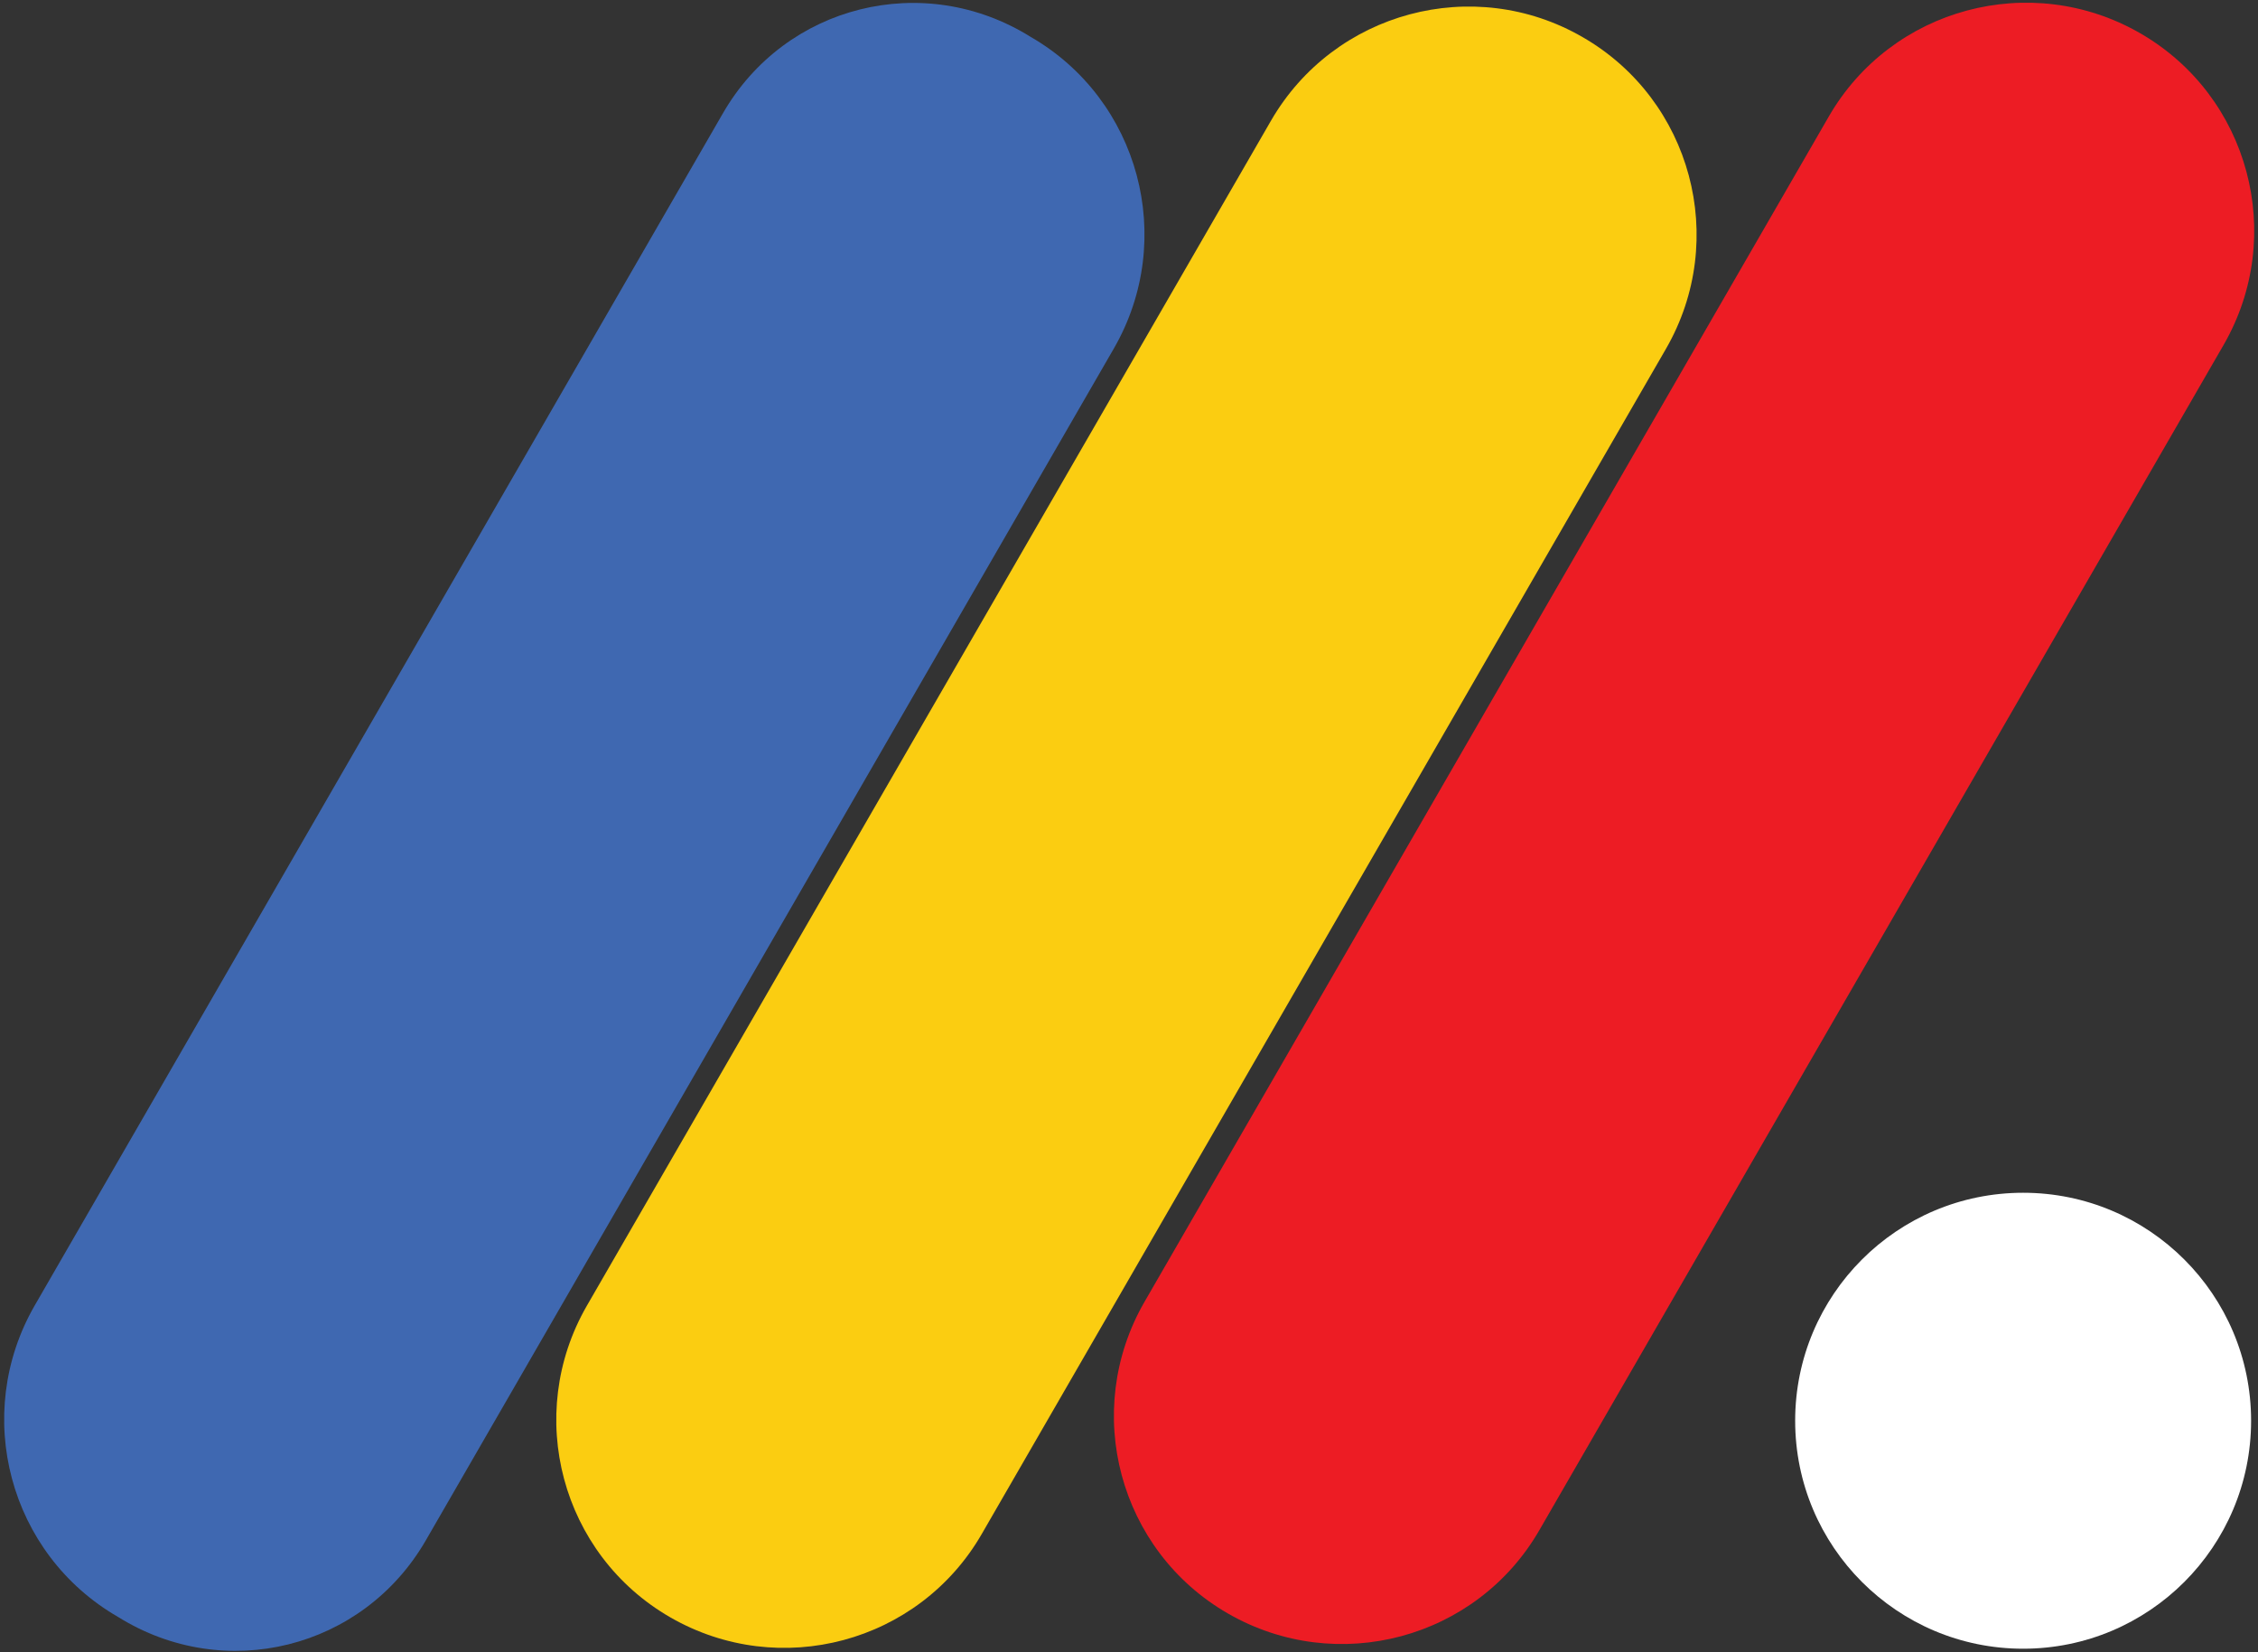 <?xml version="1.0" encoding="utf-8"?>
<!DOCTYPE svg PUBLIC "-//W3C//DTD SVG 1.1//EN" "http://www.w3.org/Graphics/SVG/1.1/DTD/svg11.dtd">
<svg version="1.1" id="Layer_1"
	 xmlns="http://www.w3.org/2000/svg" xmlns:xlink="http://www.w3.org/1999/xlink" x="0px" y="0px" viewBox="0 0 69.73 51.02"
	 style="enable-background:new 0 0 69.73 51.02;" xml:space="preserve">
<rect x="0" y="0" width="69.73" height="51.02" fill="#333333" stroke="none"/>
<style type="text/css">
	.as-logo-st0{fill:#FFFFFF;}
	.as-logo-st1{fill:#FBCD11;}
	.as-logo-st2{fill:#3F68B1;}
	.as-logo-st3{fill:#ED1C24;}
</style>
<switch>
	<g>
		<g transform="translate(-139.889 -164.445)">
			<g transform="translate(188.426 166.928)">
				<circle class="as-logo-st0" cx="13.94" cy="41.39" r="7.04"/>
			</g>
			<g>
				<path class="as-logo-st1" d="M188.76,165.59L188.76,165.59c3.37,1.94,4.52,6.25,2.58,9.62c0,0,0,0,0,0l-21.13,36.6
					c-1.94,3.37-6.25,4.52-9.62,2.58c0,0,0,0,0,0l0,0c-3.37-1.94-4.52-6.25-2.58-9.62c0,0,0,0,0,0l21.13-36.6
					C181.09,164.8,185.4,163.65,188.76,165.59C188.76,165.59,188.76,165.59,188.76,165.59z"/>
			</g>
		</g>
		<g transform="translate(-139.889 -164.445)">
			<path class="as-logo-st2" d="M171.71,165.58L171.71,165.58c3.37,1.94,4.52,6.25,2.58,9.62c0,0,0,0,0,0l-21.25,36.81
				c-1.94,3.36-6.21,4.42-9.5,2.37l0,0l0,0c-3.37-1.94-4.52-6.25-2.58-9.62c0,0,0,0,0,0l21.25-36.81
				C164.14,164.59,168.42,163.53,171.71,165.58L171.71,165.58z"/>
		</g>
		<g transform="translate(-27.11 -2.229)">
			<g transform="translate(-139.889 -164.445)">
				<path class="as-logo-st3" d="M233.09,167.7L233.09,167.7c3.37,1.94,4.52,6.25,2.58,9.62c0,0,0,0,0,0l-21.13,36.6
					c-1.94,3.37-6.25,4.52-9.62,2.58c0,0,0,0,0,0l0,0c-3.37-1.94-4.52-6.25-2.58-9.62c0,0,0,0,0,0l21.13-36.6
					C225.41,166.91,229.72,165.76,233.09,167.7C233.09,167.7,233.09,167.7,233.09,167.7z"/>
			</g>
		</g>
	</g>
</switch>
</svg>
